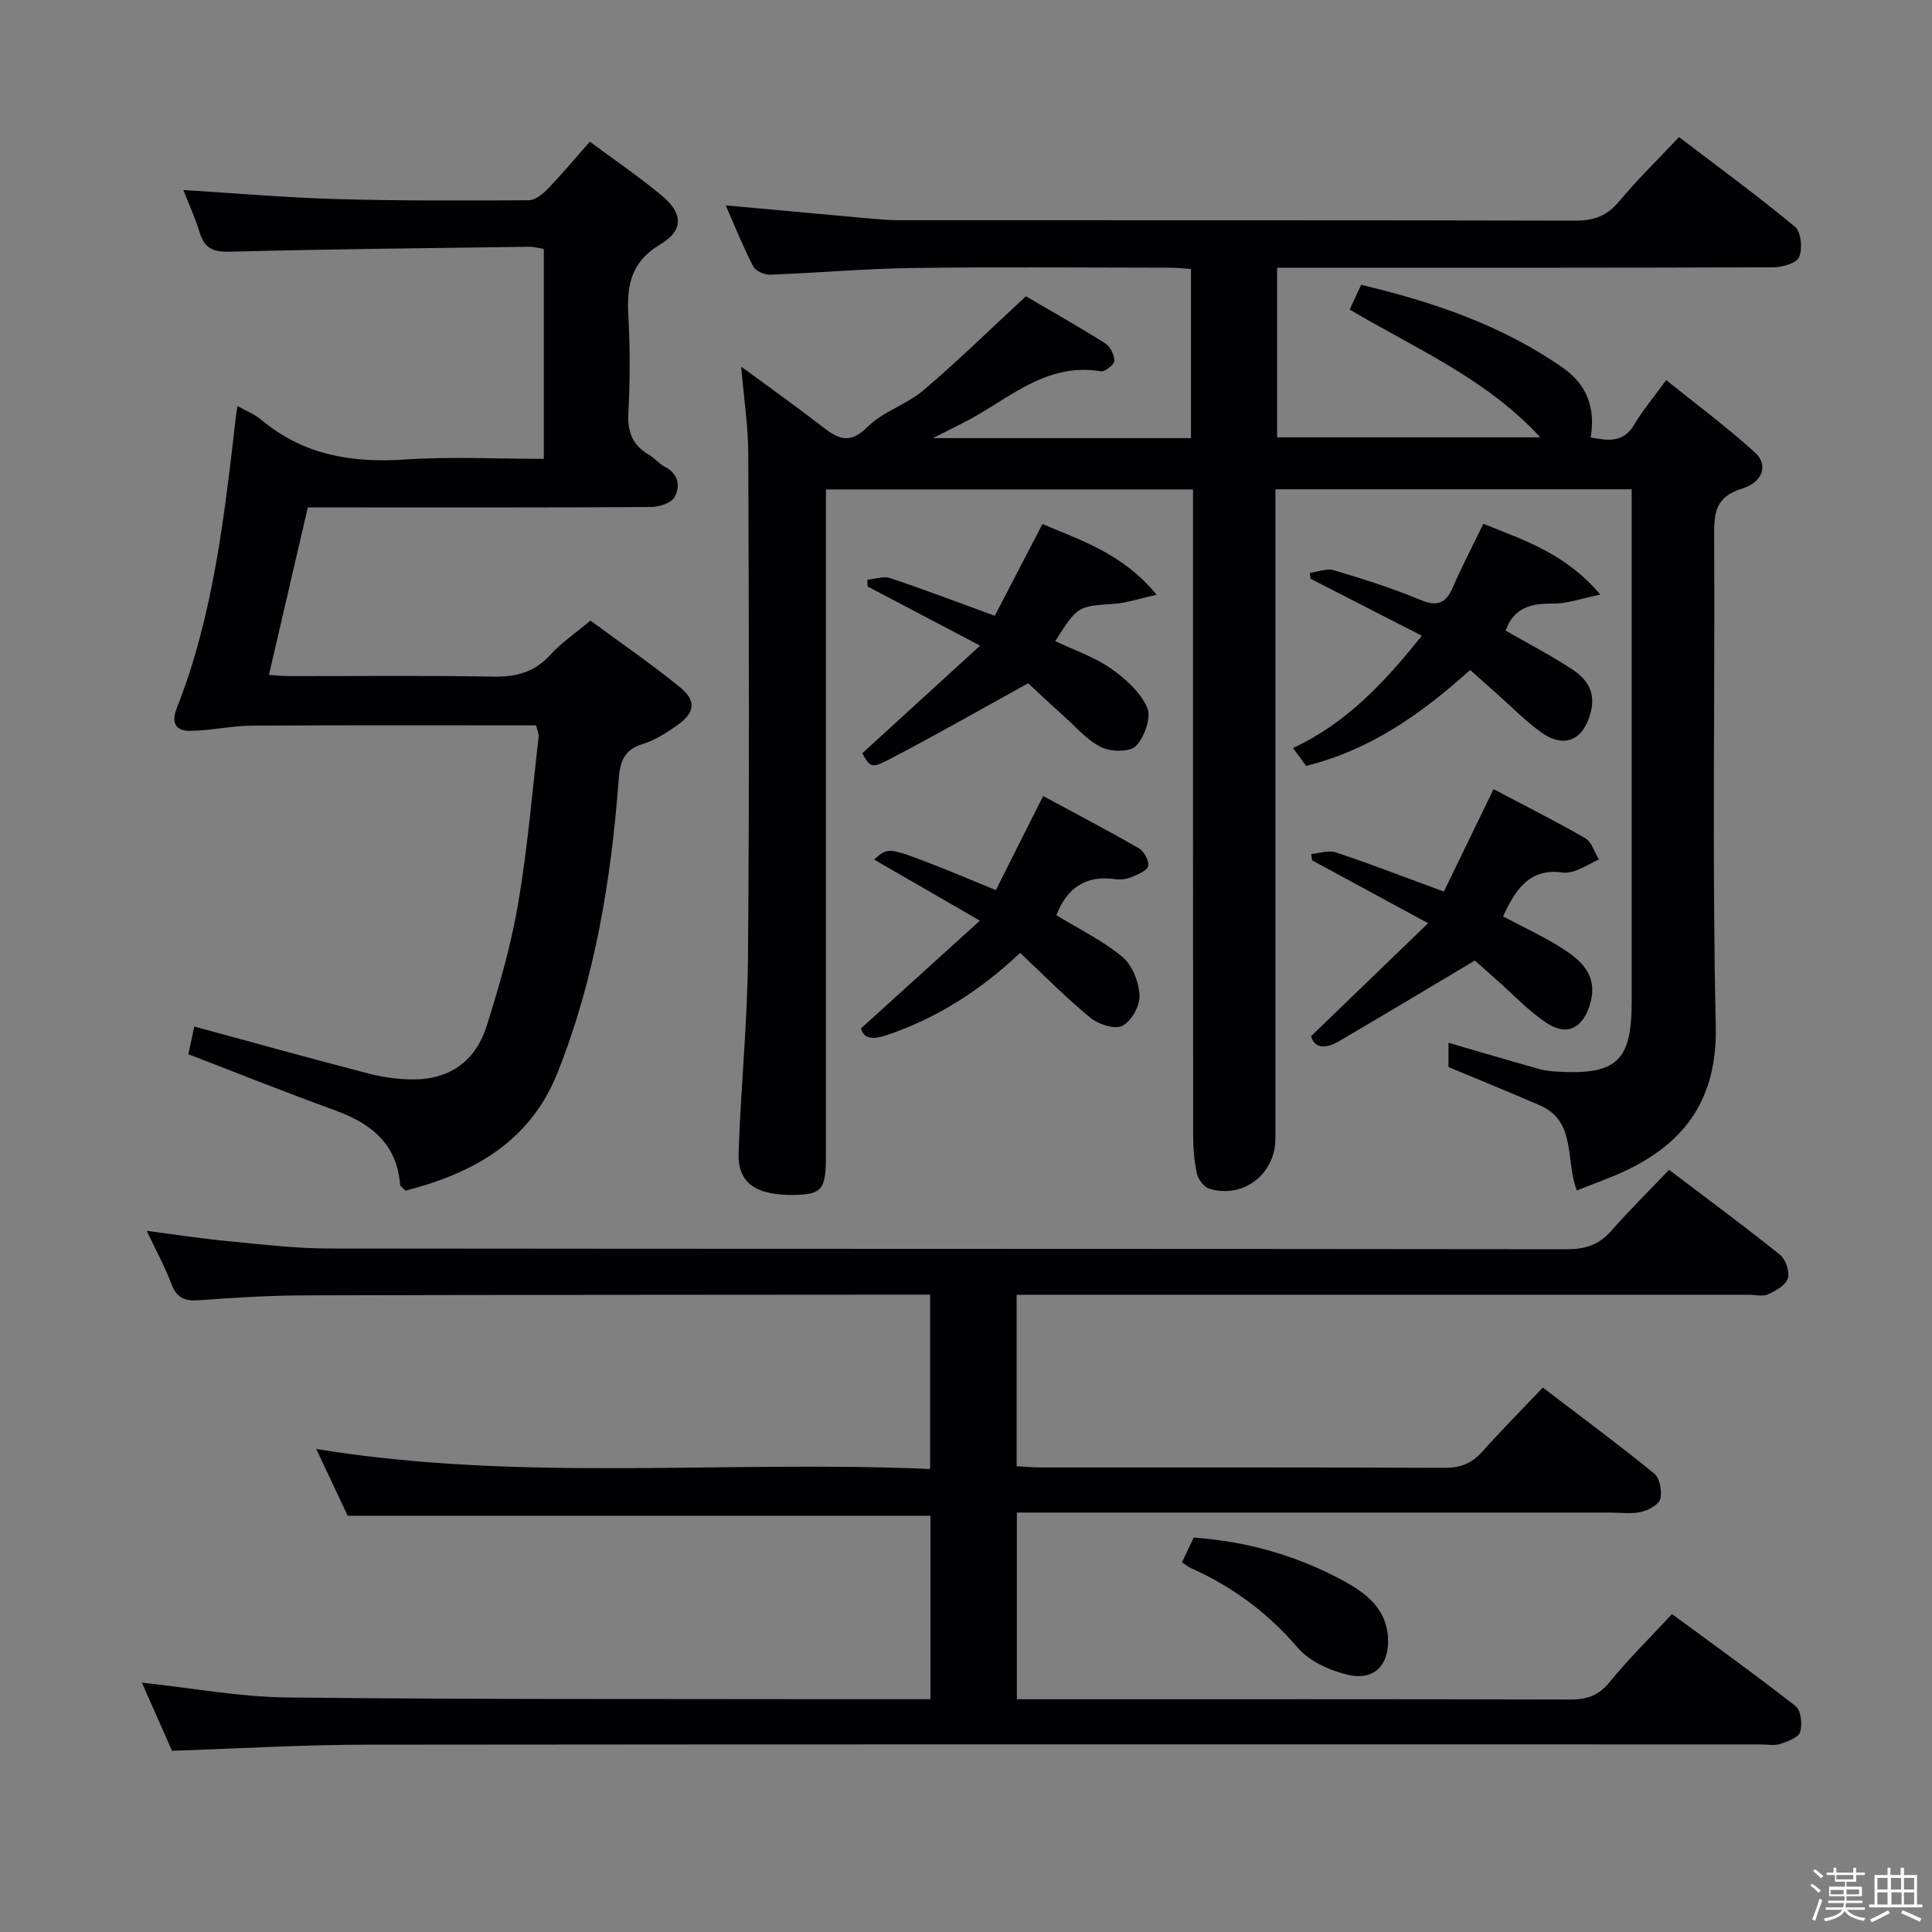 <svg enable-background="new 0 0 400 400" viewBox="0 0 400 400" xmlns="http://www.w3.org/2000/svg"><rect x="0" y="0" width="400" height="400" fill="#808080" stroke="none"/><path d="m374.8 390.4.4-.4c.7.5 1.3 1 1.8 1.4l-.5.5c-.5-.6-1.1-1.1-1.7-1.5zm1 7.3-.6-.3c.5-1.4 1.1-2.8 1.5-4.3.2.1.4.2.6.3-.5 1.3-1 2.8-1.5 4.3zm-.4-10.3.4-.4c.4.3 1 .8 1.7 1.4l-.5.5c-.4-.5-1-1-1.6-1.5zm2.5.3h1.7v-1h.6v1h3.5v-1h.6v1h1.8v.5h-1.8v1.4h-2v1h3.2v2h-3.2v.9h3.3v.5h-3.4c0 .3-.1.6-.1.9h4v.5h-3.7c.7.9 1.9 1.5 3.8 1.7-.1.2-.2.4-.3.6-2.1-.4-3.5-1.1-4-2.1-.4 1-1.8 1.7-4 2.2-.1-.2-.2-.4-.3-.6 2.1-.4 3.4-1 3.8-1.8h-3.4v-.5h3.6c.1-.3.1-.6.2-.9h-3.3v-.5h3.4c0-.3 0-.6 0-.9h-3.2v-2h3.3v-1h-2.1v-1.4h-1.7v-.5zm1.1 3.5v1h2.7c0-.3 0-.4 0-.4 0-.1 0-.2 0-.2 0-.1 0-.2 0-.3h-2.7zm1.2-3v.9h3.5v-.9zm4.7 3h-2.6v.6.4h2.6z" fill="#fcfbfa"/><path d="m393.6 386.7h.6v1.5h2.7v6.1h1.1v.6h-11v-.6h1.1v-6.1h2.7v-1.5h.6v1.5h2.1v-1.5zm-2.7 8.8.4.6c-1.2.6-2.5 1.3-3.8 1.9-.1-.2-.2-.4-.3-.6 1.2-.6 2.5-1.2 3.7-1.9zm-2.2-6.7v2.4h2.1v-2.4zm0 3v2.5h2.1v-2.5zm2.8-3v2.4h2.1v-2.4zm.1 3v2.5h2.1v-2.5h-2.2zm5.9 6.1c-1.4-.7-2.7-1.3-3.9-1.8l.3-.6c1.5.6 2.7 1.2 3.9 1.7zm-1.2-9.1h-2.1v2.4h2.1zm-2.1 3v2.5h2.1v-2.5z" fill="#fcfbfa"/><g fill="#010104"><path d="m299.89 220.92c0-1.48 0-3.26 0-5.02 6.44 1.87 12.6 3.69 18.79 5.43 1.27.36 2.62.48 3.94.55 12.12.67 15.2-2.26 15.2-14.42 0-33.49 0-66.98 0-100.48 0-1.8 0-3.6 0-5.68-24.71 0-48.94 0-73.76 0v5.95 128.47c0 7.37-6.68 12.54-13.7 10.38-1.1-.34-2.28-1.92-2.55-3.12-.57-2.57-.78-5.26-.78-7.91-.04-42.49-.03-84.98-.03-127.47 0-1.98 0-3.96 0-6.27-25.35 0-50.4 0-76 0v5.91 131.97c0 7.01-.8 8.05-6.28 8.18-8.11.2-12.01-2.37-11.8-8.66.44-13.44 1.82-26.86 1.94-40.3.3-34.82.19-69.65.06-104.47-.02-5.77-.92-11.53-1.47-18.06 5.66 4.17 11.2 8.1 16.56 12.25 3.23 2.5 5.71 4.14 9.56.27 3.2-3.21 8.11-4.64 11.62-7.62 7.02-5.95 13.61-12.43 21.21-19.46 4.5 2.64 10.53 6.05 16.4 9.73 1.05.65 1.92 2.39 1.91 3.63 0 .77-1.94 2.32-2.78 2.18-11.64-1.98-19.43 6.12-28.56 10.69-1.71.85-3.41 1.72-6.22 3.14h53.43c0-11.52 0-23.07 0-35.01-1.35-.09-2.81-.27-4.26-.27-17.83-.02-35.66-.18-53.49.06-9.79.13-19.58 1.02-29.37 1.38-1.18.04-3.02-.75-3.51-1.7-2.11-4.1-3.83-8.39-5.7-12.65 10.43.95 20.46 1.88 30.5 2.78 1.82.16 3.65.29 5.47.29 46.66.02 93.31-.03 139.97.09 3.84.01 6.55-1 9.03-3.98 3.71-4.46 7.89-8.53 12.4-13.32 8.13 6.2 16.27 12.15 24.02 18.58 1.26 1.05 1.59 4.52.86 6.25-.53 1.27-3.49 2.13-5.37 2.13-32.16.13-64.32.09-96.48.09-1.97 0-3.94 0-6.24 0v35.12h54.49c-11.14-12.13-25.69-18.31-39.47-26.46.74-1.58 1.48-3.18 2.38-5.12 14.99 3.56 29.2 8.4 41.76 17.17 5.06 3.53 6.78 8.41 5.76 14.43 3.48.63 6.73 1.24 9.03-2.67 1.68-2.85 3.85-5.41 6.61-9.21 6.26 5.04 12.57 9.74 18.38 14.99 2.78 2.52 1.72 6.13-2.74 7.51-5.43 1.68-5.74 4.96-5.71 9.66.17 33.82-.43 67.66.33 101.47.34 15.03-6.16 24.21-18.94 30.19-3.13 1.46-6.41 2.59-9.82 3.96-2.46-6.31.02-14.36-7.79-17.68-6.07-2.62-12.18-5.12-18.79-7.87z"/><path d="m345.56 242.2c8.23 6.24 15.72 11.76 22.97 17.59 1.18.95 2.04 3.51 1.62 4.89-.43 1.41-2.49 2.56-4.08 3.29-1.1.51-2.62.1-3.95.1-48.49 0-96.98 0-145.47 0-1.96 0-3.91 0-6.17 0v35.5c1.88.09 3.5.25 5.12.25 27.83.01 55.66-.04 83.48.08 3.29.02 5.63-.92 7.8-3.34 3.98-4.45 8.19-8.69 12.55-13.28 8.11 6.2 15.73 11.82 23.06 17.8 1.16.95 1.67 3.68 1.25 5.26-.32 1.2-2.47 2.36-4 2.7-2.06.46-4.31.12-6.47.12-38.83 0-77.65 0-116.48 0-1.97 0-3.94 0-6.26 0v38.65h5.58c36.33 0 72.65-.04 108.98.06 3.42.01 5.87-.79 8.14-3.58 3.86-4.75 8.26-9.07 12.94-14.12 8.65 6.38 17.26 12.54 25.59 19.07 1.12.87 1.44 3.79.93 5.37-.38 1.17-2.62 1.96-4.18 2.47-1.21.39-2.64.08-3.97.08-96.31 0-192.63-.05-288.94.06-13.12.01-26.24.81-39.98 1.26-1.93-4.37-4.05-9.14-6.25-14.11 10.37 1.11 20.19 2.96 30.04 3.07 37.32.43 74.64.29 111.97.36 6.97.01 13.94 0 21.26 0 0-12.93 0-25.48 0-37.98-39.99 0-79.89 0-120.66 0-1.81-3.86-4.03-8.57-6.5-13.82 42.53 6.93 84.67 2.27 127.09 4.14 0-12.13 0-23.7 0-36.1-1.5 0-3.24 0-4.98 0-41.49.04-82.98.03-124.47.15-7.31.02-14.63.48-21.93 1.01-2.9.21-4.6-.44-5.68-3.32-1.33-3.53-3.16-6.87-5.13-11.05 6.14.8 11.45 1.63 16.8 2.14 6.94.66 13.9 1.51 20.86 1.52 85.48.1 170.96.04 256.45.15 3.81 0 6.61-.96 9.13-3.83 3.7-4.23 7.74-8.2 11.94-12.61z"/><path d="m111 150.18c-19.93 0-39.43-.07-58.92.06-4.23.03-8.45 1.02-12.68 1.08-2.91.04-4.04-1.54-2.81-4.67 7.63-19.37 9.87-39.86 12.24-60.32.07-.62.18-1.24.33-2.27 1.82 1.03 3.56 1.69 4.9 2.82 8.69 7.32 18.72 9 29.77 8.26 9.44-.64 18.95-.14 28.76-.14 0-14.58 0-28.84 0-43.45-.93-.15-2.03-.48-3.11-.46-20.64.28-41.29.49-61.92 1.02-3.41.09-5.22-.67-6.21-3.95-.9-2.98-2.23-5.84-3.4-8.82 10.73.66 21.13 1.57 31.55 1.87 13.32.38 26.64.33 39.97.25 1.36-.01 2.94-1.32 4.01-2.43 2.86-2.96 5.5-6.14 8.64-9.7 5.12 3.8 10.2 7.26 14.9 11.16 4.37 3.63 4.6 7.19-.3 10.1-6.26 3.72-6.98 8.73-6.62 15.03.38 6.64.34 13.34-.01 19.99-.21 3.96.99 6.67 4.36 8.61 1.14.66 2.01 1.82 3.17 2.41 2.85 1.45 3.28 4 2.07 6.25-.67 1.23-3.14 2.08-4.8 2.09-21.83.14-43.66.09-65.49.09-1.82 0-3.65 0-5.67 0-2.68 11.53-5.32 22.9-8.05 34.67 1.22.07 2.77.25 4.32.25 14 .02 28-.16 41.99.11 4.8.09 8.65-.86 11.96-4.53 2.21-2.45 5.03-4.33 8.29-7.07 6.12 4.51 12.54 8.9 18.55 13.8 3.51 2.87 3.09 5.34-.78 8.02-2.17 1.5-4.51 2.99-7 3.75-3.9 1.2-4.65 3.72-4.92 7.4-1.57 20.78-4.93 41.25-12.69 60.71-5.7 14.3-17.6 20.81-31.46 24.34-.69-.73-1.08-.95-1.1-1.2-.65-8.49-6.01-12.71-13.44-15.41-10.11-3.68-20.11-7.68-30.41-11.63.42-1.95.87-4.02 1.24-5.74 12.15 3.3 24.14 6.64 36.18 9.76 3.02.78 6.23 1.21 9.34 1.19 7.52-.04 12.77-3.98 14.98-10.97 2.64-8.33 5.07-16.81 6.54-25.4 1.96-11.43 2.91-23.04 4.25-34.57.07-.6-.26-1.25-.52-2.36z"/><path d="m309.22 163.39c6.22 3.28 12.72 6.54 19 10.16 1.33.77 1.89 2.88 2.8 4.37-1.51.76-2.98 1.61-4.54 2.24-.91.36-1.99.63-2.93.49-7.03-.99-9.85 3.71-12.37 9.08 4.21 2.25 8.61 4.23 12.6 6.83 3.82 2.49 7.01 5.55 5.5 11.07-1.41 5.14-4.76 7.08-9.17 4.11-3.69-2.48-6.81-5.83-10.17-8.8-1.86-1.64-3.71-3.29-4.59-4.07-9.77 5.82-18.94 11.32-28.16 16.73-2.67 1.57-5.03 1.52-5.75-1.06 7.99-7.71 15.66-15.12 24.23-23.4-9.02-4.89-16.52-8.95-24.02-13.02-.06-.44-.12-.87-.18-1.31 1.72-.14 3.62-.84 5.12-.33 7.23 2.42 14.35 5.17 22.35 8.11 3.29-6.78 6.58-13.58 10.28-21.2z"/><path d="m202.92 133.67c-8.98-4.72-16.14-8.49-23.3-12.25-.02-.47-.03-.93-.05-1.4 1.6-.14 3.36-.79 4.76-.32 6.92 2.31 13.74 4.92 21.63 7.79 3.15-6.06 6.39-12.3 9.87-19 8 3.43 16.63 6.1 23.64 14.65-3.81.84-6.26 1.7-8.75 1.87-7.6.52-7.61.42-12.23 7.73 3.87 1.84 7.98 3.23 11.41 5.6 3.03 2.1 6.17 4.91 7.61 8.14.9 2.02-.54 6.08-2.29 7.94-1.21 1.3-5.15 1.27-7.15.31-2.89-1.38-5.17-4.08-7.64-6.3-2.95-2.64-5.82-5.36-7.56-6.97-10.21 5.63-19.5 10.96-29.01 15.89-3.51 1.82-3.73 1.39-5.34-1.38 7.9-7.22 15.62-14.28 24.4-22.3z"/><path d="m304.38 138.71c-10.23 9.21-20.76 16.58-33.97 19.86-.79-1.09-1.64-2.24-2.7-3.7 11.09-5.18 18.92-13.56 26.66-23.25-8.07-4.13-15.54-7.96-23.02-11.79-.06-.41-.11-.82-.17-1.22 1.67-.22 3.51-.99 4.98-.55 6.03 1.81 12.08 3.7 17.88 6.13 3.67 1.54 5.38.62 6.83-2.75 1.83-4.25 3.99-8.35 6.24-12.99 8.46 3.39 17.05 6.15 24.22 14.66-4.11.84-6.88 1.88-9.64 1.85-4.51-.05-8.22.69-9.96 5.6 4.48 2.58 9.26 5.06 13.75 8 2.99 1.96 4.93 4.61 3.89 8.82-1.41 5.7-5.32 7.71-10.15 4.33-3.25-2.28-6.05-5.19-9.04-7.83-1.85-1.64-3.7-3.29-5.8-5.17z"/><path d="m218.72 189.49c4.78 2.93 9.65 5.27 13.67 8.63 2.06 1.72 3.4 5.23 3.54 8.01.1 2.12-1.71 5.32-3.57 6.26-1.57.8-4.96-.31-6.63-1.69-4.99-4.09-9.53-8.73-14.52-13.41-8.15 7.68-17.12 13.47-27.52 16.99-2.93 1-4.76.87-5.45-1.34 8.11-7.36 15.89-14.4 24.63-22.33-8.23-4.76-15.03-8.68-21.9-12.65 2.87-2.53 2.89-2.57 12.16 1.01 4.16 1.6 8.25 3.36 13.05 5.32 3.12-6.2 6.14-12.22 9.79-19.48 6.59 3.56 13.26 7.04 19.77 10.79 1.08.62 2.17 2.54 1.99 3.66-.15.94-2.07 1.76-3.35 2.29-1.03.43-2.31.64-3.41.48-6.2-.91-10.11 1.84-12.25 7.46z"/><path d="m244.72 323.44c.82-1.72 1.59-3.34 2.42-5.1 10.92.77 21.2 3.67 30.77 8.82 4.71 2.54 9.11 5.72 9.46 11.89.31 5.53-2.74 8.95-8.14 7.73-3.8-.86-8.11-2.8-10.56-5.65-6.23-7.24-13.52-12.66-22.15-16.49-.58-.26-1.07-.71-1.8-1.2z"/></g></svg>